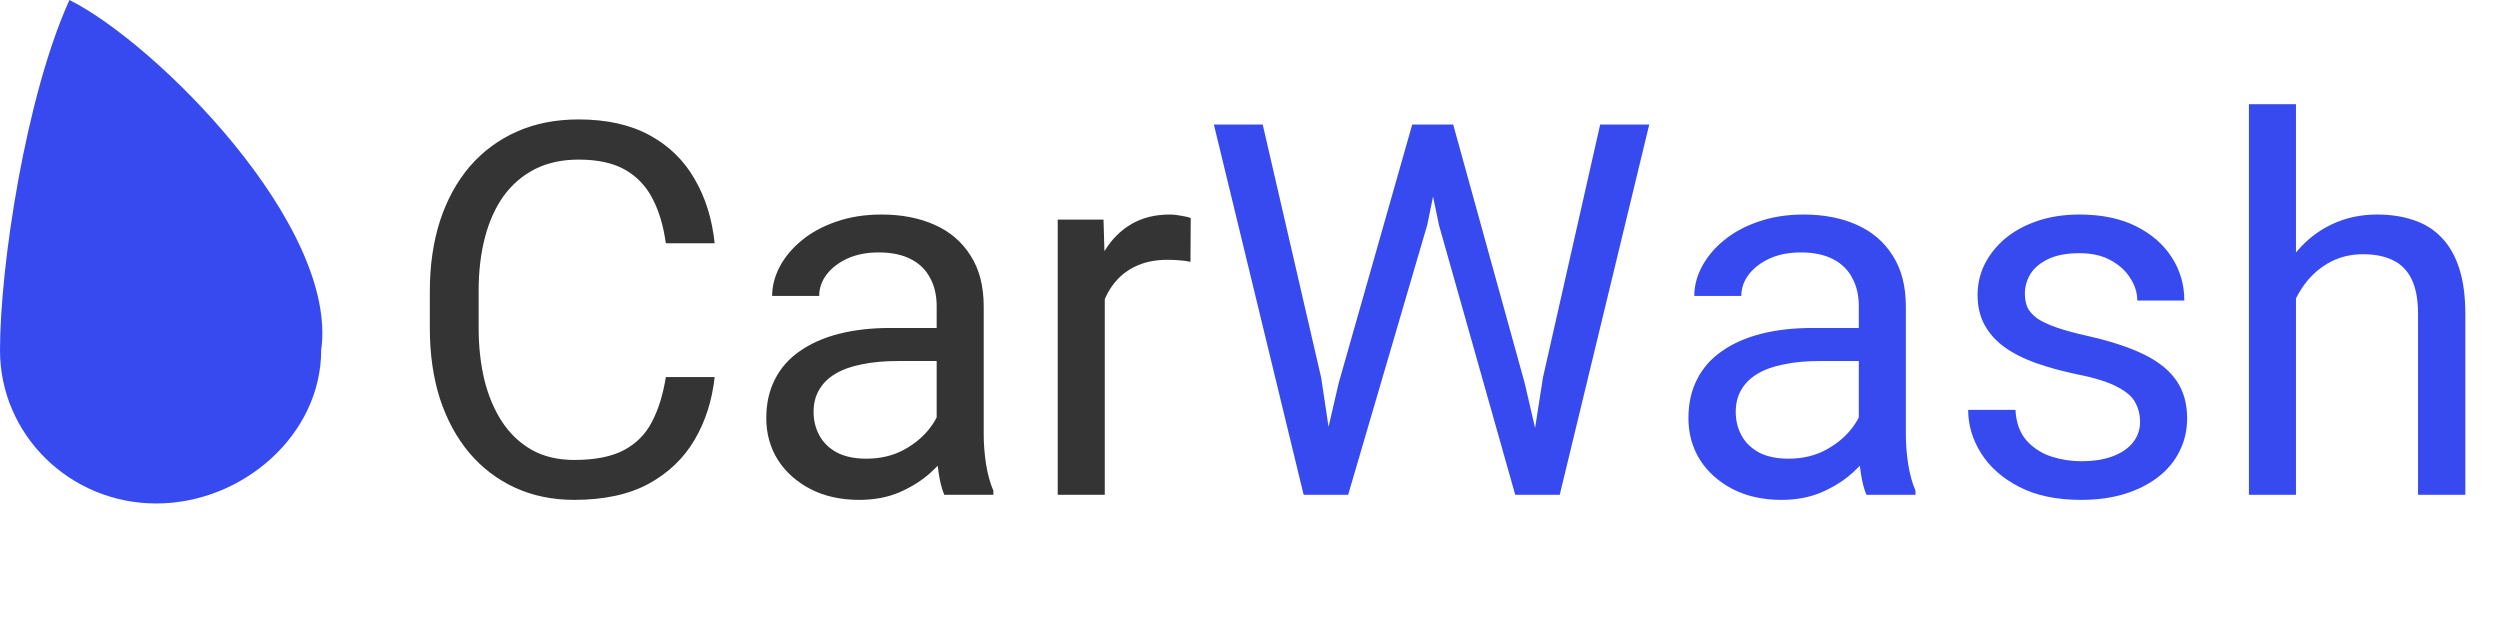 <svg width="144" height="36" viewBox="0 0 144 36" fill="none" xmlns="http://www.w3.org/2000/svg">
<path d="M38.352 21.718H41.164C41.018 23.065 40.632 24.271 40.007 25.336C39.382 26.4 38.498 27.245 37.355 27.87C36.213 28.485 34.787 28.793 33.078 28.793C31.828 28.793 30.69 28.559 29.665 28.09C28.649 27.621 27.775 26.957 27.043 26.098C26.311 25.229 25.744 24.189 25.344 22.977C24.953 21.757 24.758 20.399 24.758 18.905V16.781C24.758 15.287 24.953 13.935 25.344 12.724C25.744 11.503 26.315 10.458 27.058 9.589C27.81 8.72 28.713 8.051 29.768 7.582C30.822 7.113 32.009 6.879 33.327 6.879C34.938 6.879 36.301 7.182 37.414 7.787C38.527 8.393 39.392 9.232 40.007 10.307C40.632 11.371 41.018 12.606 41.164 14.013H38.352C38.215 13.017 37.961 12.162 37.59 11.449C37.219 10.727 36.691 10.17 36.008 9.779C35.324 9.389 34.431 9.193 33.327 9.193C32.38 9.193 31.545 9.374 30.822 9.735C30.109 10.097 29.509 10.609 29.02 11.273C28.542 11.938 28.181 12.733 27.936 13.661C27.692 14.589 27.57 15.619 27.57 16.752V18.905C27.57 19.95 27.678 20.932 27.893 21.85C28.117 22.768 28.454 23.573 28.903 24.267C29.352 24.96 29.924 25.507 30.617 25.907C31.311 26.298 32.131 26.493 33.078 26.493C34.279 26.493 35.236 26.303 35.949 25.922C36.662 25.541 37.199 24.994 37.56 24.281C37.932 23.568 38.195 22.714 38.352 21.718ZM53.952 25.79V17.631C53.952 17.006 53.825 16.464 53.571 16.005C53.327 15.536 52.956 15.175 52.458 14.921C51.96 14.667 51.345 14.54 50.612 14.54C49.929 14.54 49.328 14.657 48.81 14.892C48.303 15.126 47.902 15.434 47.609 15.815C47.326 16.195 47.185 16.605 47.185 17.045H44.475C44.475 16.479 44.621 15.917 44.914 15.36C45.207 14.804 45.627 14.301 46.174 13.852C46.73 13.393 47.395 13.031 48.166 12.768C48.947 12.494 49.816 12.357 50.773 12.357C51.926 12.357 52.941 12.553 53.82 12.943C54.709 13.334 55.402 13.925 55.9 14.716C56.408 15.497 56.662 16.479 56.662 17.66V25.043C56.662 25.57 56.706 26.132 56.794 26.727C56.892 27.323 57.033 27.836 57.219 28.266V28.5H54.392C54.255 28.188 54.148 27.773 54.069 27.255C53.991 26.727 53.952 26.239 53.952 25.79ZM54.421 18.891L54.45 20.795H51.711C50.94 20.795 50.251 20.858 49.645 20.985C49.04 21.102 48.532 21.283 48.122 21.527C47.712 21.771 47.399 22.079 47.185 22.45C46.97 22.811 46.862 23.236 46.862 23.725C46.862 24.223 46.975 24.677 47.199 25.087C47.424 25.497 47.761 25.824 48.21 26.068C48.669 26.303 49.23 26.42 49.895 26.42C50.725 26.42 51.457 26.244 52.092 25.893C52.727 25.541 53.23 25.111 53.601 24.604C53.981 24.096 54.187 23.602 54.216 23.124L55.373 24.428C55.305 24.838 55.119 25.292 54.816 25.79C54.514 26.288 54.108 26.767 53.601 27.226C53.102 27.675 52.507 28.051 51.813 28.354C51.13 28.646 50.358 28.793 49.499 28.793C48.425 28.793 47.482 28.583 46.672 28.163C45.871 27.743 45.246 27.182 44.797 26.479C44.357 25.766 44.138 24.97 44.138 24.091C44.138 23.241 44.304 22.494 44.636 21.85C44.968 21.195 45.446 20.653 46.071 20.224C46.696 19.784 47.448 19.452 48.327 19.227C49.206 19.003 50.188 18.891 51.272 18.891H54.421ZM63.635 15.141V28.5H60.925V12.65H63.562L63.635 15.141ZM68.586 12.562L68.571 15.082C68.347 15.033 68.132 15.004 67.927 14.994C67.731 14.975 67.507 14.965 67.253 14.965C66.628 14.965 66.076 15.062 65.598 15.258C65.119 15.453 64.714 15.727 64.382 16.078C64.05 16.43 63.786 16.85 63.591 17.338C63.405 17.816 63.283 18.344 63.225 18.92L62.463 19.359C62.463 18.402 62.556 17.504 62.741 16.664C62.937 15.824 63.234 15.082 63.635 14.438C64.035 13.783 64.543 13.275 65.158 12.914C65.783 12.543 66.525 12.357 67.385 12.357C67.58 12.357 67.805 12.382 68.059 12.431C68.312 12.47 68.488 12.514 68.586 12.562Z" fill="#343434"/>
<path d="M77.111 22.055L81.345 7.172H83.395L82.209 12.958L77.653 28.5H75.617L77.111 22.055ZM72.731 7.172L76.101 21.762L77.111 28.5H75.09L69.919 7.172H72.731ZM88.874 21.747L92.17 7.172H94.997L89.841 28.5H87.819L88.874 21.747ZM83.703 7.172L87.819 22.055L89.314 28.5H87.277L82.883 12.958L81.682 7.172H83.703ZM107.067 25.79V17.631C107.067 17.006 106.94 16.464 106.687 16.005C106.442 15.536 106.071 15.175 105.573 14.921C105.075 14.667 104.46 14.54 103.728 14.54C103.044 14.54 102.443 14.657 101.926 14.892C101.418 15.126 101.018 15.434 100.725 15.815C100.441 16.195 100.3 16.605 100.3 17.045H97.59C97.59 16.479 97.736 15.917 98.029 15.36C98.322 14.804 98.742 14.301 99.289 13.852C99.846 13.393 100.51 13.031 101.281 12.768C102.062 12.494 102.932 12.357 103.889 12.357C105.041 12.357 106.057 12.553 106.936 12.943C107.824 13.334 108.518 13.925 109.016 14.716C109.523 15.497 109.777 16.479 109.777 17.66V25.043C109.777 25.57 109.821 26.132 109.909 26.727C110.007 27.323 110.148 27.836 110.334 28.266V28.5H107.507C107.37 28.188 107.263 27.773 107.185 27.255C107.106 26.727 107.067 26.239 107.067 25.79ZM107.536 18.891L107.565 20.795H104.826C104.055 20.795 103.366 20.858 102.761 20.985C102.155 21.102 101.647 21.283 101.237 21.527C100.827 21.771 100.515 22.079 100.3 22.45C100.085 22.811 99.978 23.236 99.978 23.725C99.978 24.223 100.09 24.677 100.314 25.087C100.539 25.497 100.876 25.824 101.325 26.068C101.784 26.303 102.346 26.42 103.01 26.42C103.84 26.42 104.572 26.244 105.207 25.893C105.842 25.541 106.345 25.111 106.716 24.604C107.097 24.096 107.302 23.602 107.331 23.124L108.488 24.428C108.42 24.838 108.234 25.292 107.932 25.79C107.629 26.288 107.224 26.767 106.716 27.226C106.218 27.675 105.622 28.051 104.929 28.354C104.245 28.646 103.474 28.793 102.614 28.793C101.54 28.793 100.598 28.583 99.787 28.163C98.986 27.743 98.361 27.182 97.912 26.479C97.473 25.766 97.253 24.97 97.253 24.091C97.253 23.241 97.419 22.494 97.751 21.85C98.083 21.195 98.561 20.653 99.186 20.224C99.811 19.784 100.563 19.452 101.442 19.227C102.321 19.003 103.303 18.891 104.387 18.891H107.536ZM123.269 24.296C123.269 23.905 123.181 23.544 123.005 23.212C122.839 22.87 122.492 22.562 121.965 22.289C121.447 22.006 120.666 21.762 119.621 21.557C118.742 21.371 117.946 21.151 117.233 20.898C116.53 20.644 115.93 20.336 115.432 19.975C114.943 19.613 114.567 19.189 114.304 18.7C114.04 18.212 113.908 17.641 113.908 16.986C113.908 16.361 114.045 15.771 114.318 15.214C114.602 14.657 114.997 14.164 115.505 13.734C116.022 13.305 116.643 12.968 117.365 12.724C118.088 12.479 118.894 12.357 119.782 12.357C121.052 12.357 122.136 12.582 123.034 13.031C123.933 13.48 124.621 14.081 125.1 14.833C125.578 15.575 125.817 16.4 125.817 17.309H123.107C123.107 16.869 122.976 16.444 122.712 16.034C122.458 15.614 122.082 15.268 121.584 14.994C121.096 14.721 120.495 14.584 119.782 14.584C119.03 14.584 118.42 14.701 117.951 14.935C117.492 15.16 117.155 15.448 116.94 15.8C116.735 16.151 116.633 16.523 116.633 16.913C116.633 17.206 116.682 17.47 116.779 17.704C116.887 17.929 117.072 18.139 117.336 18.334C117.6 18.52 117.971 18.695 118.449 18.861C118.928 19.027 119.538 19.193 120.28 19.359C121.579 19.652 122.648 20.004 123.488 20.414C124.328 20.824 124.953 21.327 125.363 21.923C125.773 22.519 125.979 23.241 125.979 24.091C125.979 24.784 125.832 25.419 125.539 25.995C125.256 26.571 124.841 27.069 124.294 27.489C123.757 27.899 123.112 28.222 122.36 28.456C121.618 28.681 120.783 28.793 119.855 28.793C118.459 28.793 117.277 28.544 116.311 28.046C115.344 27.548 114.611 26.903 114.113 26.112C113.615 25.321 113.366 24.486 113.366 23.607H116.091C116.13 24.35 116.345 24.94 116.735 25.38C117.126 25.81 117.604 26.117 118.171 26.303C118.737 26.479 119.299 26.566 119.855 26.566C120.598 26.566 121.218 26.469 121.716 26.273C122.224 26.078 122.609 25.81 122.873 25.468C123.137 25.126 123.269 24.735 123.269 24.296ZM132.248 6V28.5H129.538V6H132.248ZM131.604 19.975L130.476 19.931C130.485 18.847 130.646 17.846 130.959 16.928C131.271 16 131.711 15.194 132.277 14.511C132.844 13.827 133.518 13.3 134.299 12.929C135.09 12.548 135.964 12.357 136.921 12.357C137.702 12.357 138.405 12.465 139.03 12.68C139.655 12.885 140.188 13.217 140.627 13.676C141.076 14.135 141.418 14.73 141.652 15.463C141.887 16.186 142.004 17.069 142.004 18.114V28.5H139.279V18.085C139.279 17.255 139.157 16.591 138.913 16.093C138.669 15.585 138.312 15.219 137.844 14.994C137.375 14.76 136.799 14.643 136.115 14.643C135.441 14.643 134.826 14.784 134.27 15.067C133.723 15.351 133.249 15.741 132.849 16.239C132.458 16.737 132.15 17.309 131.926 17.953C131.711 18.588 131.604 19.262 131.604 19.975Z" fill="#374AF0"/>
<path d="M18.5 20.172C18.5 25.048 13.971 29 9 29C4.029 29 0 25.048 0 20.172C0 15.297 1.5 5.5 4 0C9 2.5 19.5 13 18.5 20.172Z" fill="#374AF0"/>
</svg>
